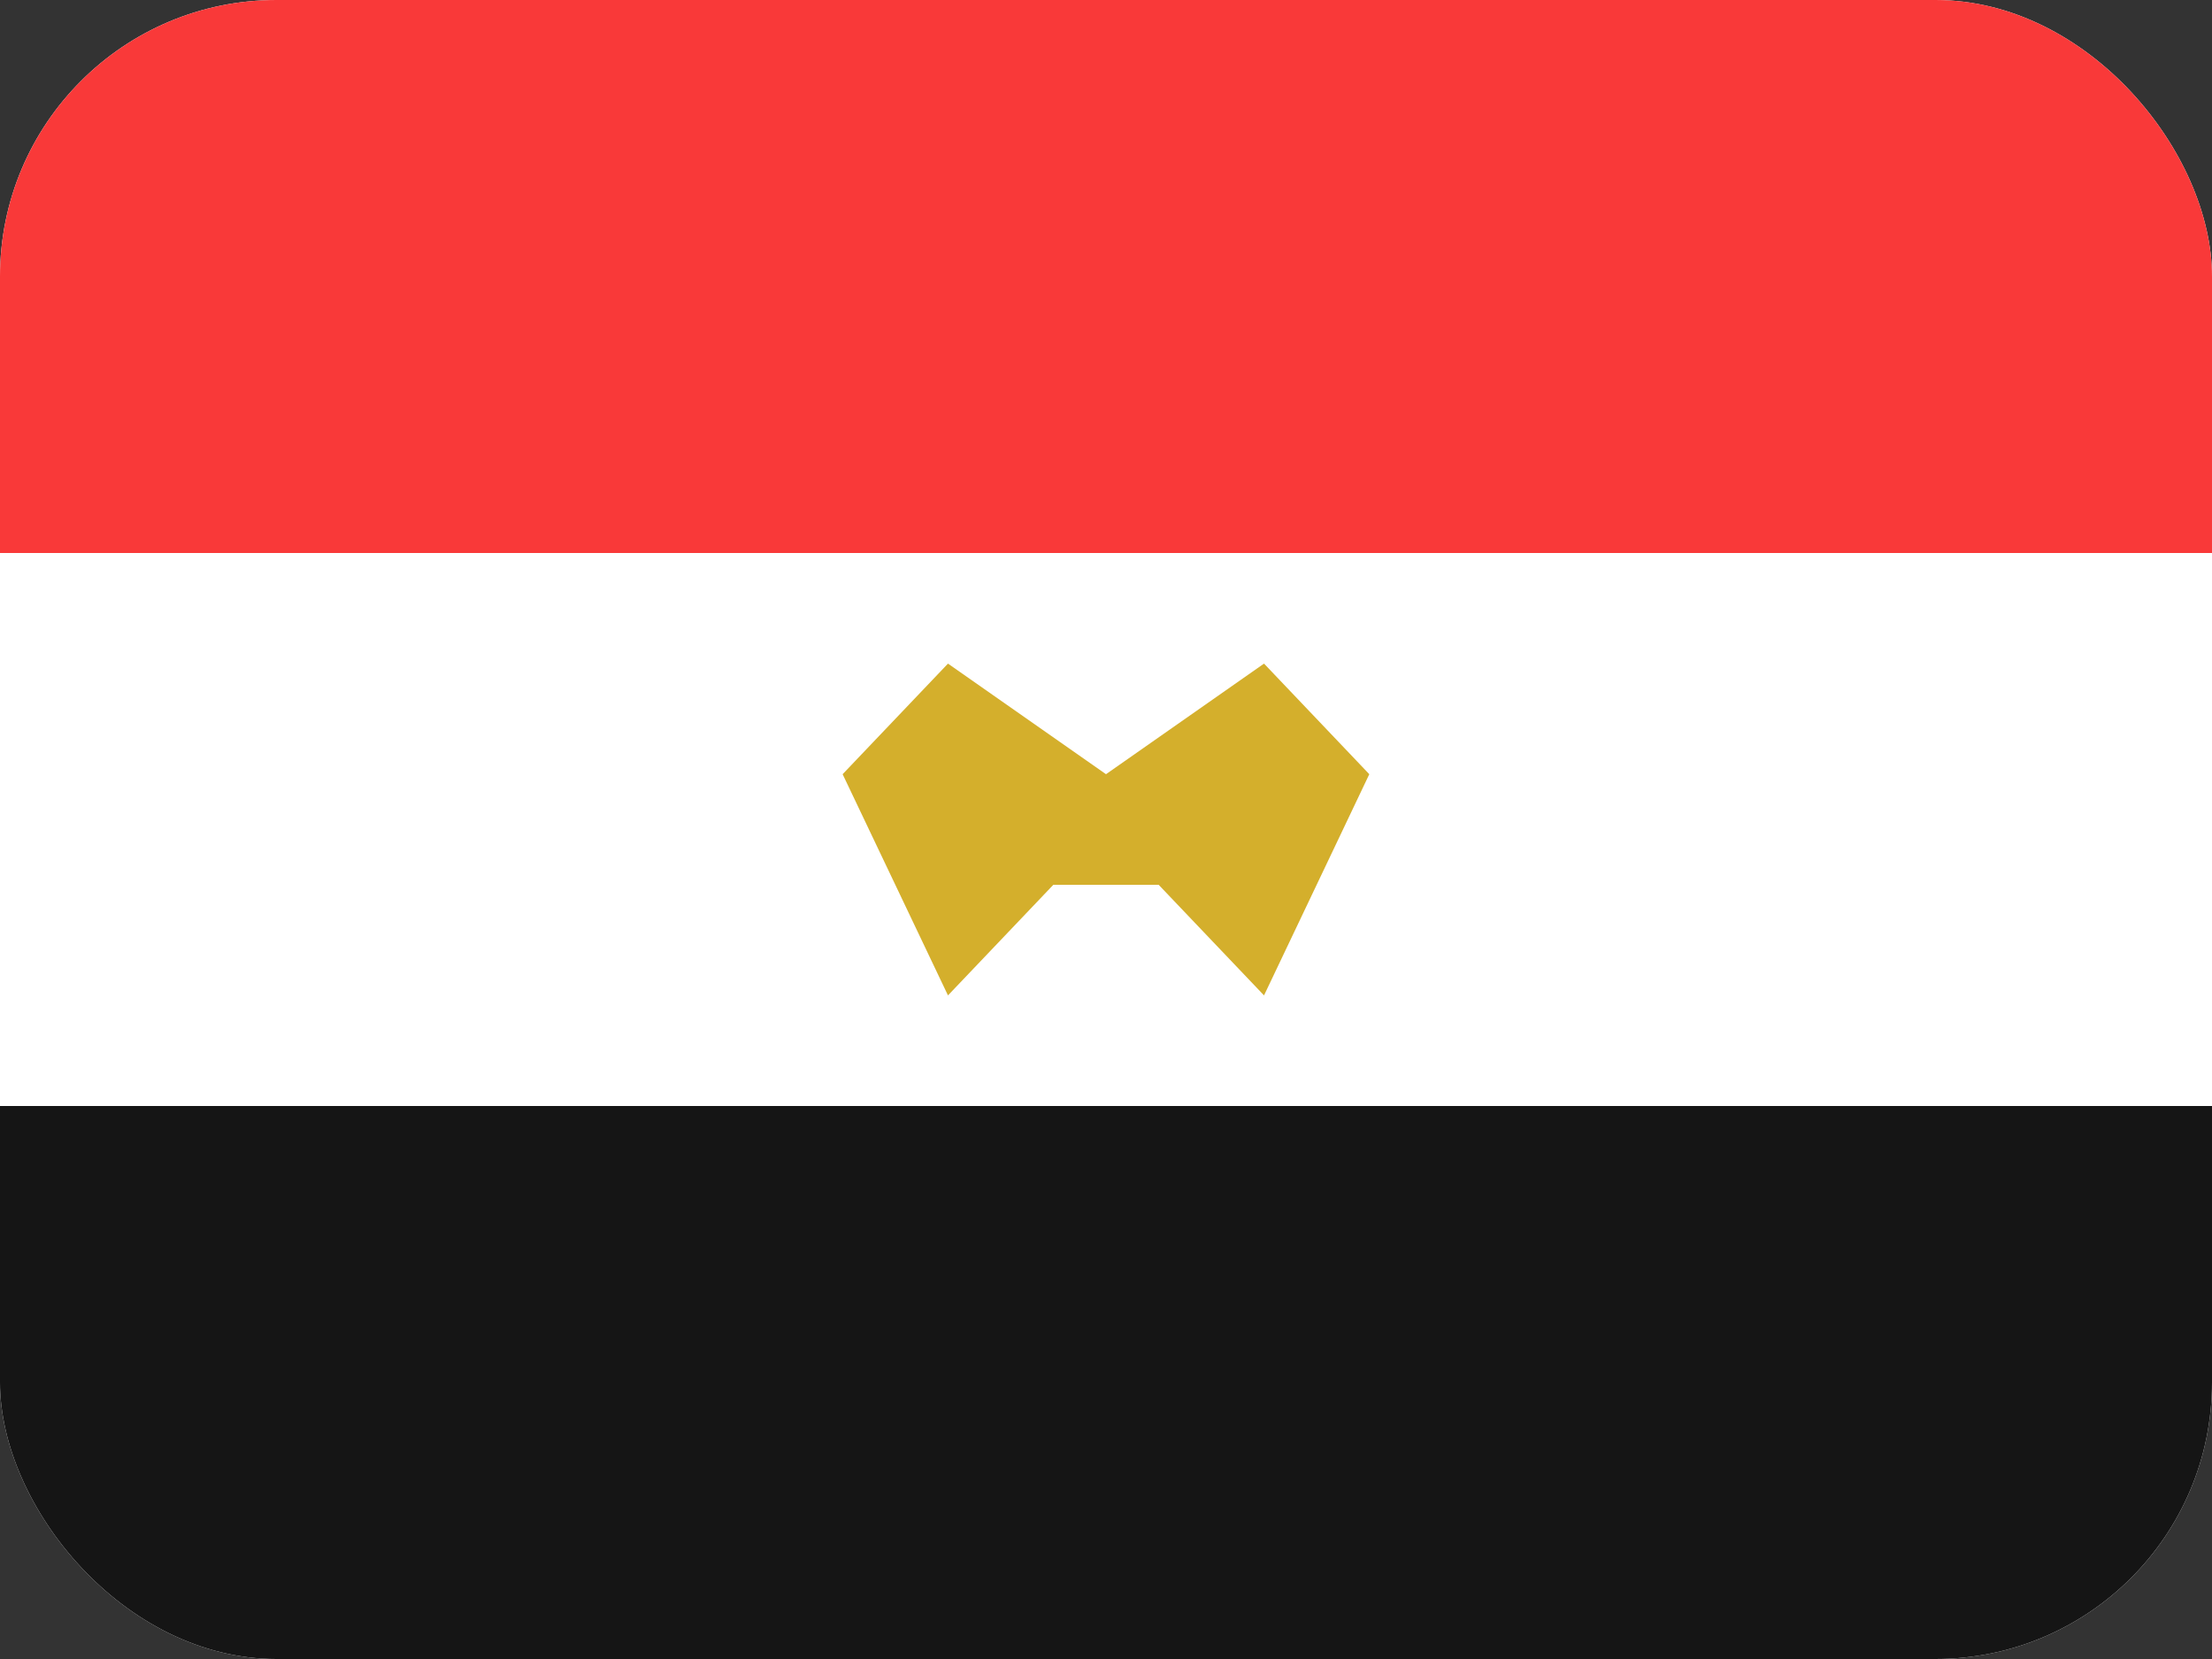 <?xml version="1.0" encoding="UTF-8"?>
<svg xmlns="http://www.w3.org/2000/svg" width="32" height="24" viewBox="0 0 32 24" fill="none">
  <rect x="0" y="0" width="32" height="24" fill="#333333" stroke="none"/>
  <g clip-path="url(#clip0_1_32857)">
    <path d="M28.952 0H3.048C1.364 0 0 1.433 0 3.2V20.8C0 22.567 1.364 24 3.048 24H28.952C30.636 24 32 22.567 32 20.8V3.2C32 1.433 30.636 0 28.952 0Z" fill="white"></path>
    <path fill-rule="evenodd" clip-rule="evenodd" d="M0 16H32V24H0V16Z" fill="#151515"></path>
    <path fill-rule="evenodd" clip-rule="evenodd" d="M16 11.2L13.714 9.6L12.19 11.2L13.714 14.4L15.238 12.8H16.762L18.286 14.4L19.809 11.2L18.286 9.6L16 11.2Z" fill="#D4AF2C"></path>
    <path fill-rule="evenodd" clip-rule="evenodd" d="M0 0H32V8H0V0Z" fill="#F93939"></path>
  </g>
  <defs>
    <clipPath id="clip0_1_32857">
      <rect width="32" height="24" rx="4" fill="white"></rect>
    </clipPath>
  </defs>
</svg>
